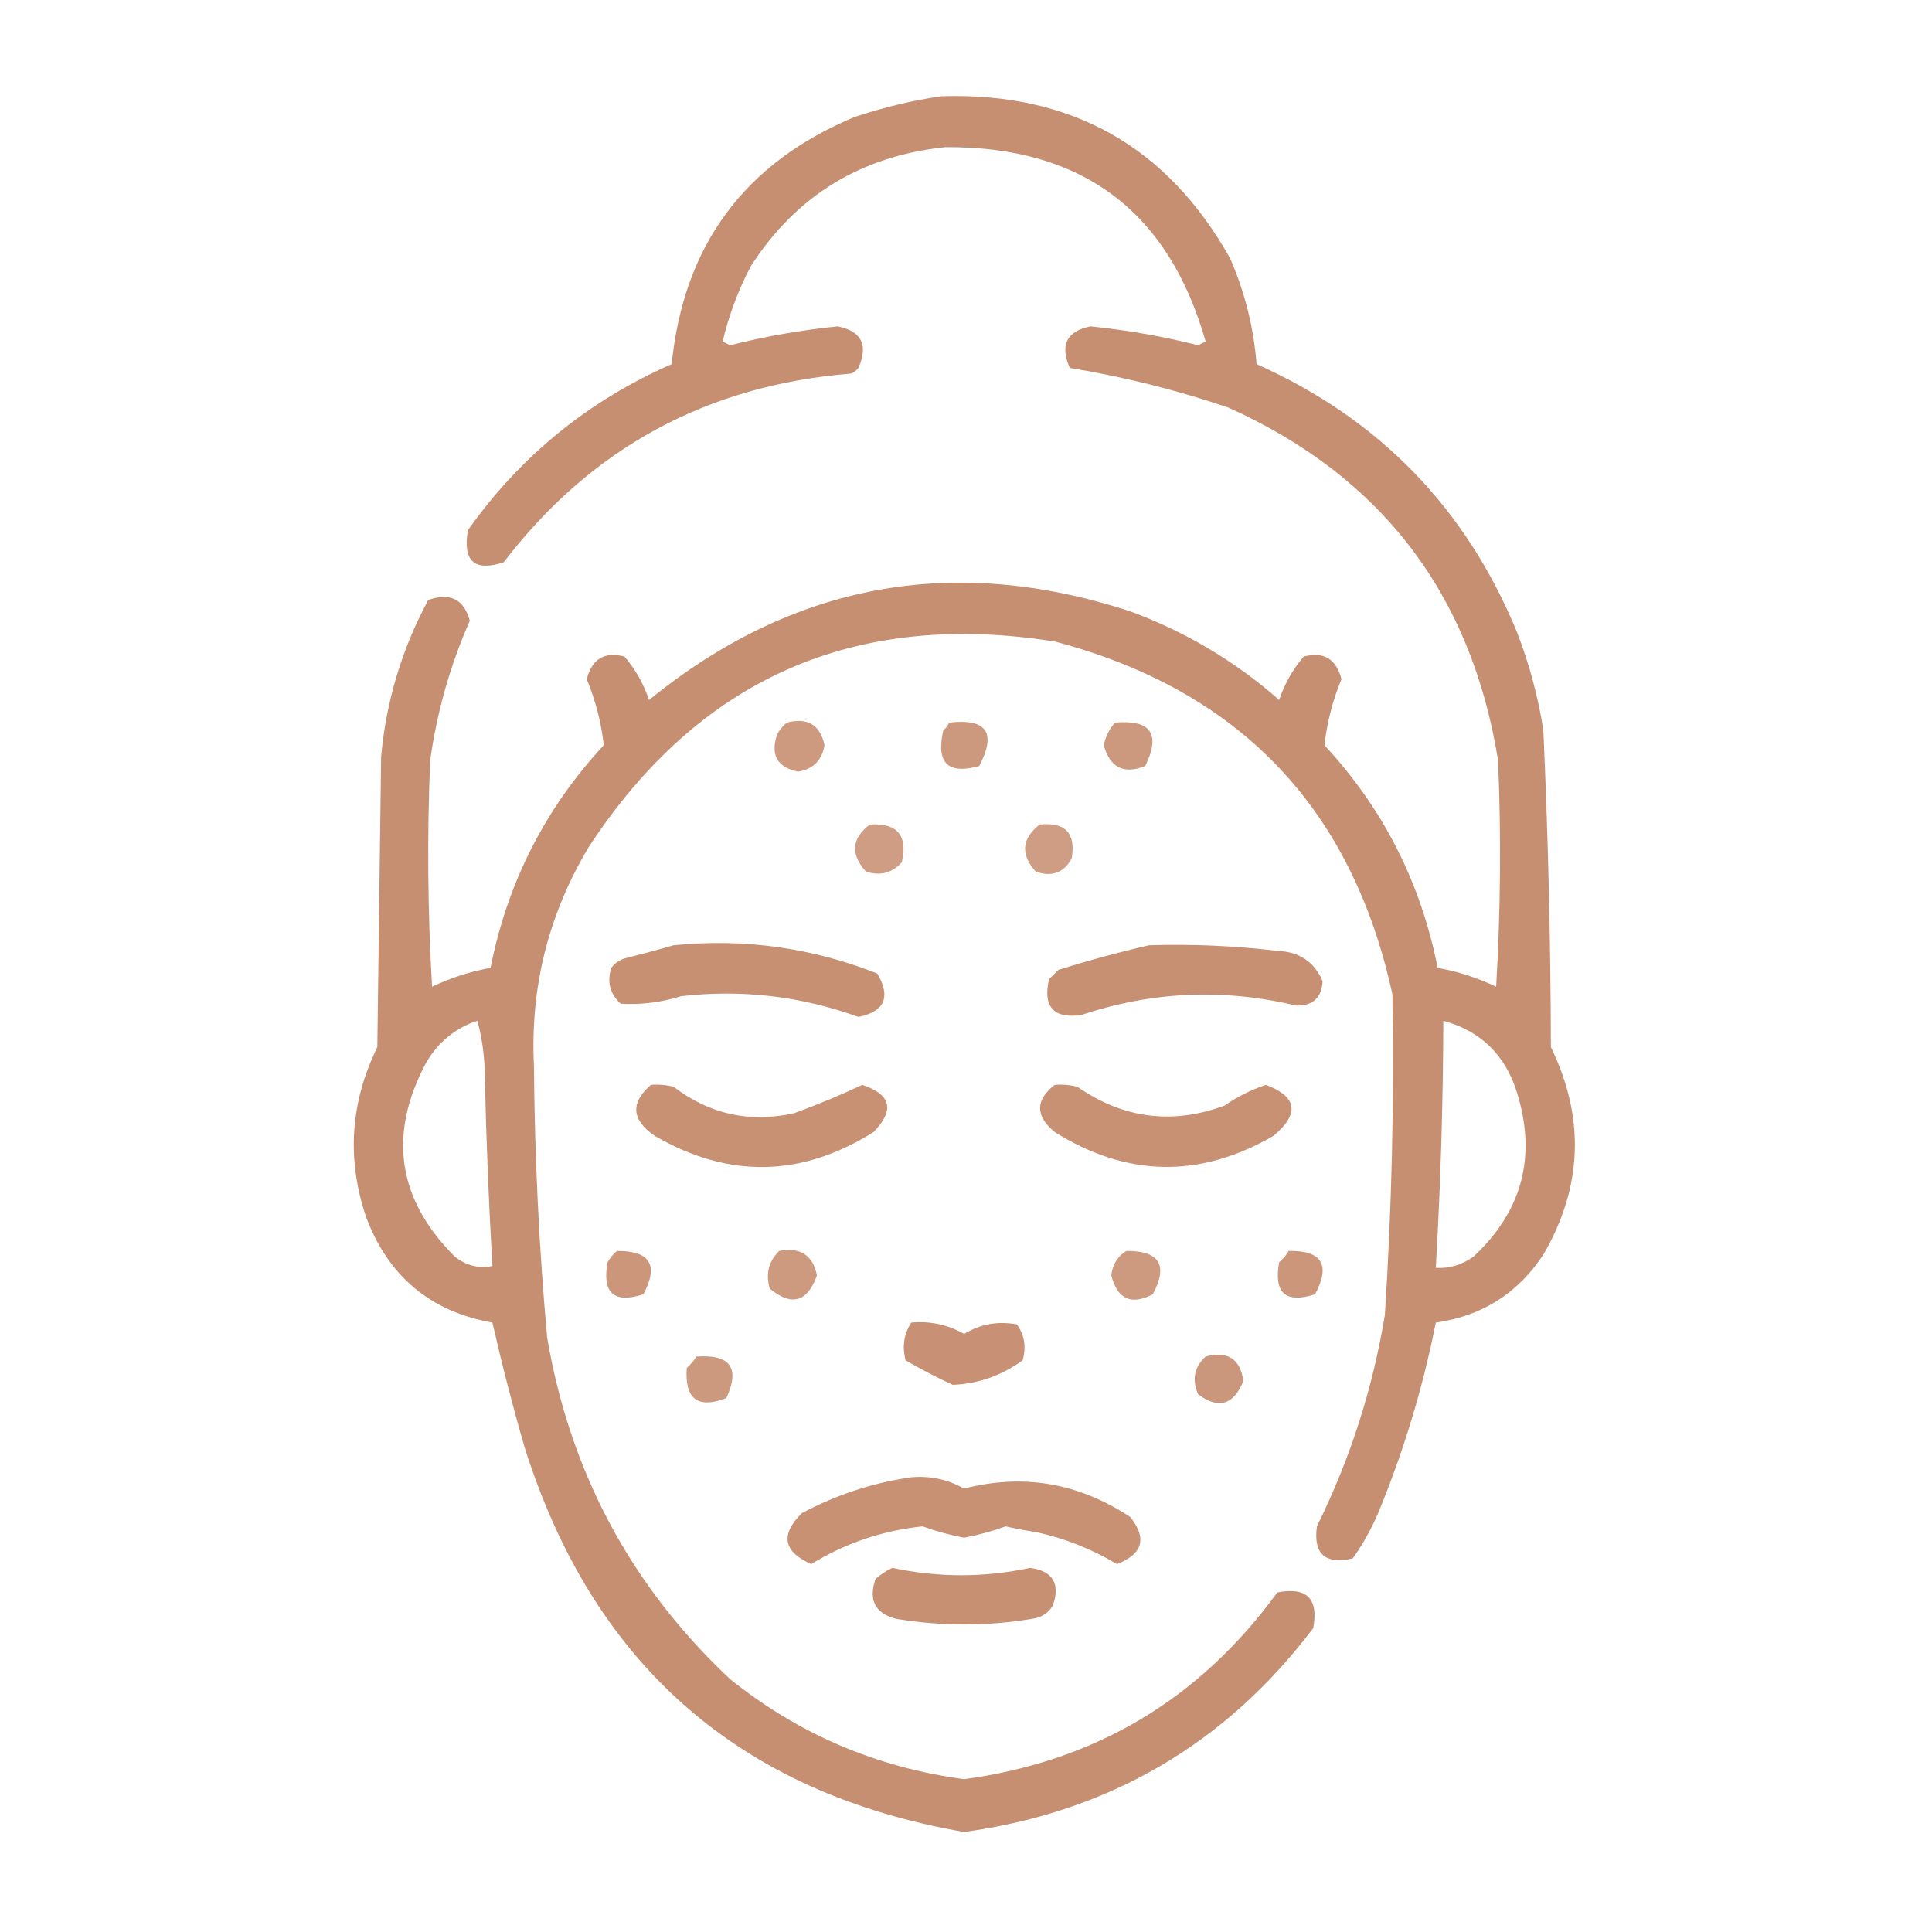 <svg width="30" height="30" viewBox="0 0 30 30" fill="none" xmlns="http://www.w3.org/2000/svg">
<path opacity="0.912" fill-rule="evenodd" clip-rule="evenodd" d="M14.619 1.494C16.632 1.431 18.126 2.271 19.102 4.014C19.33 4.537 19.467 5.084 19.512 5.654C21.415 6.503 22.762 7.889 23.555 9.814C23.746 10.307 23.883 10.815 23.965 11.338C24.039 12.977 24.078 14.617 24.082 16.26C24.615 17.355 24.576 18.429 23.965 19.482C23.567 20.085 23.011 20.436 22.295 20.537C22.092 21.564 21.789 22.56 21.387 23.525C21.282 23.764 21.155 23.989 21.006 24.199C20.576 24.297 20.391 24.131 20.449 23.701C20.963 22.661 21.315 21.567 21.504 20.42C21.611 18.761 21.65 17.101 21.621 15.439C20.991 12.543 19.243 10.717 16.377 9.961C13.267 9.47 10.855 10.535 9.141 13.154C8.514 14.203 8.231 15.335 8.291 16.553C8.302 17.962 8.37 19.369 8.496 20.771C8.854 22.865 9.801 24.633 11.338 26.074C12.4 26.927 13.611 27.445 14.971 27.627C17.009 27.351 18.63 26.384 19.834 24.727C20.293 24.639 20.479 24.824 20.391 25.283C19.029 27.083 17.222 28.137 14.971 28.447C11.486 27.843 9.21 25.851 8.145 22.471C7.96 21.831 7.794 21.186 7.646 20.537C6.684 20.366 6.029 19.819 5.684 18.896C5.381 17.994 5.44 17.115 5.859 16.26C5.879 14.756 5.898 13.252 5.918 11.748C5.997 10.886 6.241 10.075 6.65 9.316C6.991 9.198 7.205 9.305 7.295 9.639C6.99 10.332 6.785 11.055 6.68 11.806C6.631 12.979 6.641 14.151 6.709 15.322C7 15.183 7.303 15.085 7.617 15.029C7.879 13.705 8.465 12.553 9.375 11.572C9.337 11.222 9.249 10.881 9.111 10.547C9.192 10.231 9.387 10.114 9.697 10.195C9.868 10.395 9.995 10.62 10.078 10.869C12.311 9.055 14.801 8.596 17.549 9.492C18.41 9.81 19.182 10.269 19.863 10.869C19.946 10.62 20.073 10.395 20.244 10.195C20.555 10.114 20.75 10.231 20.83 10.547C20.692 10.881 20.605 11.222 20.566 11.572C21.477 12.553 22.062 13.705 22.324 15.029C22.638 15.085 22.941 15.183 23.232 15.322C23.301 14.151 23.311 12.979 23.262 11.806C22.845 9.223 21.449 7.397 19.072 6.328C18.263 6.054 17.443 5.849 16.611 5.713C16.456 5.357 16.563 5.142 16.934 5.068C17.497 5.125 18.054 5.222 18.604 5.361C18.643 5.342 18.682 5.322 18.721 5.303C18.144 3.275 16.797 2.269 14.678 2.285C13.371 2.422 12.365 3.037 11.66 4.131C11.464 4.503 11.318 4.894 11.221 5.303C11.26 5.322 11.299 5.342 11.338 5.361C11.887 5.222 12.444 5.125 13.008 5.068C13.379 5.142 13.486 5.357 13.33 5.713C13.299 5.753 13.26 5.783 13.213 5.801C10.974 5.982 9.178 6.959 7.822 8.73C7.368 8.881 7.182 8.715 7.266 8.232C8.081 7.082 9.135 6.223 10.43 5.654C10.615 3.808 11.562 2.529 13.271 1.816C13.719 1.667 14.168 1.559 14.619 1.494ZM7.412 15.85C7.49 16.13 7.529 16.433 7.529 16.758C7.551 17.727 7.59 18.694 7.646 19.658C7.437 19.702 7.242 19.653 7.061 19.512C6.168 18.619 6.021 17.613 6.621 16.494C6.809 16.178 7.073 15.963 7.412 15.85ZM22.412 15.85C22.992 16.009 23.373 16.38 23.555 16.963C23.863 17.957 23.638 18.807 22.881 19.512C22.702 19.641 22.507 19.7 22.295 19.687C22.369 18.413 22.408 17.134 22.412 15.85Z" fill="#C28565"/>
<path opacity="0.827" fill-rule="evenodd" clip-rule="evenodd" d="M12.217 11.221C12.541 11.137 12.736 11.254 12.803 11.572C12.764 11.806 12.627 11.943 12.393 11.982C12.065 11.915 11.958 11.719 12.07 11.397C12.111 11.327 12.16 11.268 12.217 11.221Z" fill="#C28565"/>
<path opacity="0.839" fill-rule="evenodd" clip-rule="evenodd" d="M14.736 11.221C15.322 11.152 15.478 11.377 15.205 11.895C14.717 12.031 14.531 11.846 14.648 11.338C14.69 11.306 14.72 11.267 14.736 11.221Z" fill="#C28565"/>
<path opacity="0.833" fill-rule="evenodd" clip-rule="evenodd" d="M17.314 11.221C17.871 11.171 18.027 11.396 17.783 11.895C17.451 12.028 17.236 11.92 17.139 11.572C17.167 11.438 17.226 11.32 17.314 11.221Z" fill="#C28565"/>
<path opacity="0.803" fill-rule="evenodd" clip-rule="evenodd" d="M13.506 12.803C13.932 12.776 14.098 12.971 14.004 13.389C13.854 13.556 13.668 13.604 13.447 13.535C13.203 13.264 13.223 13.02 13.506 12.803Z" fill="#C28565"/>
<path opacity="0.803" fill-rule="evenodd" clip-rule="evenodd" d="M16.143 12.803C16.543 12.763 16.709 12.939 16.641 13.33C16.52 13.552 16.335 13.621 16.084 13.535C15.844 13.268 15.863 13.024 16.143 12.803Z" fill="#C28565"/>
<path opacity="0.903" fill-rule="evenodd" clip-rule="evenodd" d="M10.459 14.678C11.551 14.569 12.606 14.715 13.623 15.117C13.836 15.482 13.738 15.707 13.33 15.791C12.439 15.468 11.521 15.361 10.576 15.469C10.269 15.565 9.956 15.604 9.639 15.586C9.472 15.436 9.423 15.25 9.492 15.029C9.545 14.959 9.613 14.91 9.697 14.883C9.959 14.817 10.213 14.749 10.459 14.678Z" fill="#C28565"/>
<path opacity="0.907" fill-rule="evenodd" clip-rule="evenodd" d="M17.842 14.678C18.509 14.657 19.173 14.686 19.834 14.765C20.173 14.778 20.407 14.934 20.537 15.234C20.523 15.493 20.386 15.62 20.127 15.615C18.999 15.345 17.886 15.394 16.787 15.762C16.358 15.82 16.192 15.634 16.289 15.205C16.338 15.156 16.387 15.107 16.436 15.059C16.907 14.912 17.375 14.785 17.842 14.678Z" fill="#C28565"/>
<path opacity="0.901" fill-rule="evenodd" clip-rule="evenodd" d="M10.107 16.846C10.226 16.836 10.343 16.846 10.459 16.875C11.02 17.304 11.645 17.44 12.334 17.285C12.695 17.153 13.047 17.007 13.389 16.846C13.838 16.994 13.897 17.238 13.565 17.578C12.443 18.283 11.31 18.302 10.166 17.637C9.805 17.389 9.786 17.125 10.107 16.846Z" fill="#C28565"/>
<path opacity="0.9" fill-rule="evenodd" clip-rule="evenodd" d="M16.377 16.846C16.496 16.836 16.613 16.846 16.729 16.875C17.442 17.37 18.204 17.467 19.014 17.168C19.215 17.028 19.43 16.921 19.658 16.846C20.145 17.03 20.184 17.294 19.775 17.637C18.632 18.3 17.499 18.28 16.377 17.578C16.075 17.327 16.075 17.083 16.377 16.846Z" fill="#C28565"/>
<path opacity="0.858" fill-rule="evenodd" clip-rule="evenodd" d="M9.58 19.424C10.096 19.422 10.233 19.646 9.99 20.098C9.532 20.245 9.347 20.079 9.434 19.6C9.475 19.53 9.523 19.471 9.58 19.424Z" fill="#C28565"/>
<path opacity="0.827" fill-rule="evenodd" clip-rule="evenodd" d="M12.1 19.424C12.426 19.362 12.622 19.489 12.686 19.805C12.537 20.221 12.293 20.289 11.953 20.01C11.886 19.78 11.935 19.585 12.1 19.424Z" fill="#C28565"/>
<path opacity="0.827" fill-rule="evenodd" clip-rule="evenodd" d="M17.49 19.424C18.006 19.422 18.143 19.646 17.9 20.098C17.566 20.272 17.351 20.174 17.256 19.805C17.276 19.634 17.354 19.507 17.49 19.424Z" fill="#C28565"/>
<path opacity="0.858" fill-rule="evenodd" clip-rule="evenodd" d="M20.01 19.424C20.528 19.416 20.665 19.641 20.42 20.098C19.962 20.245 19.776 20.079 19.863 19.6C19.924 19.548 19.973 19.49 20.01 19.424Z" fill="#C28565"/>
<path opacity="0.891" fill-rule="evenodd" clip-rule="evenodd" d="M14.15 20.537C14.443 20.51 14.716 20.569 14.971 20.713C15.225 20.559 15.499 20.51 15.791 20.566C15.909 20.733 15.938 20.918 15.879 21.123C15.552 21.36 15.191 21.487 14.795 21.504C14.543 21.388 14.298 21.261 14.062 21.123C14.006 20.909 14.035 20.714 14.15 20.537Z" fill="#C28565"/>
<path opacity="0.839" fill-rule="evenodd" clip-rule="evenodd" d="M10.811 21.065C11.339 21.026 11.495 21.24 11.279 21.709C10.835 21.881 10.63 21.725 10.664 21.24C10.725 21.189 10.774 21.131 10.811 21.065Z" fill="#C28565"/>
<path opacity="0.845" fill-rule="evenodd" clip-rule="evenodd" d="M18.721 21.064C19.064 20.974 19.26 21.101 19.307 21.445C19.155 21.818 18.92 21.887 18.604 21.65C18.505 21.424 18.544 21.228 18.721 21.064Z" fill="#C28565"/>
<path opacity="0.902" fill-rule="evenodd" clip-rule="evenodd" d="M14.15 22.939C14.443 22.913 14.716 22.971 14.971 23.115C15.886 22.878 16.746 23.025 17.549 23.555C17.815 23.887 17.746 24.131 17.344 24.287C16.954 24.053 16.534 23.887 16.084 23.789C15.927 23.766 15.77 23.737 15.615 23.701C15.404 23.778 15.189 23.836 14.971 23.877C14.752 23.836 14.537 23.778 14.326 23.701C13.701 23.767 13.125 23.962 12.598 24.287C12.161 24.095 12.113 23.831 12.451 23.496C12.992 23.208 13.559 23.023 14.15 22.939Z" fill="#C28565"/>
<path opacity="0.903" fill-rule="evenodd" clip-rule="evenodd" d="M13.857 24.346C14.57 24.498 15.283 24.498 15.996 24.346C16.35 24.395 16.467 24.59 16.348 24.932C16.275 25.051 16.168 25.119 16.025 25.137C15.322 25.254 14.619 25.254 13.916 25.137C13.59 25.054 13.483 24.849 13.594 24.521C13.676 24.446 13.764 24.388 13.857 24.346Z" fill="#C28565"/>
</svg>
